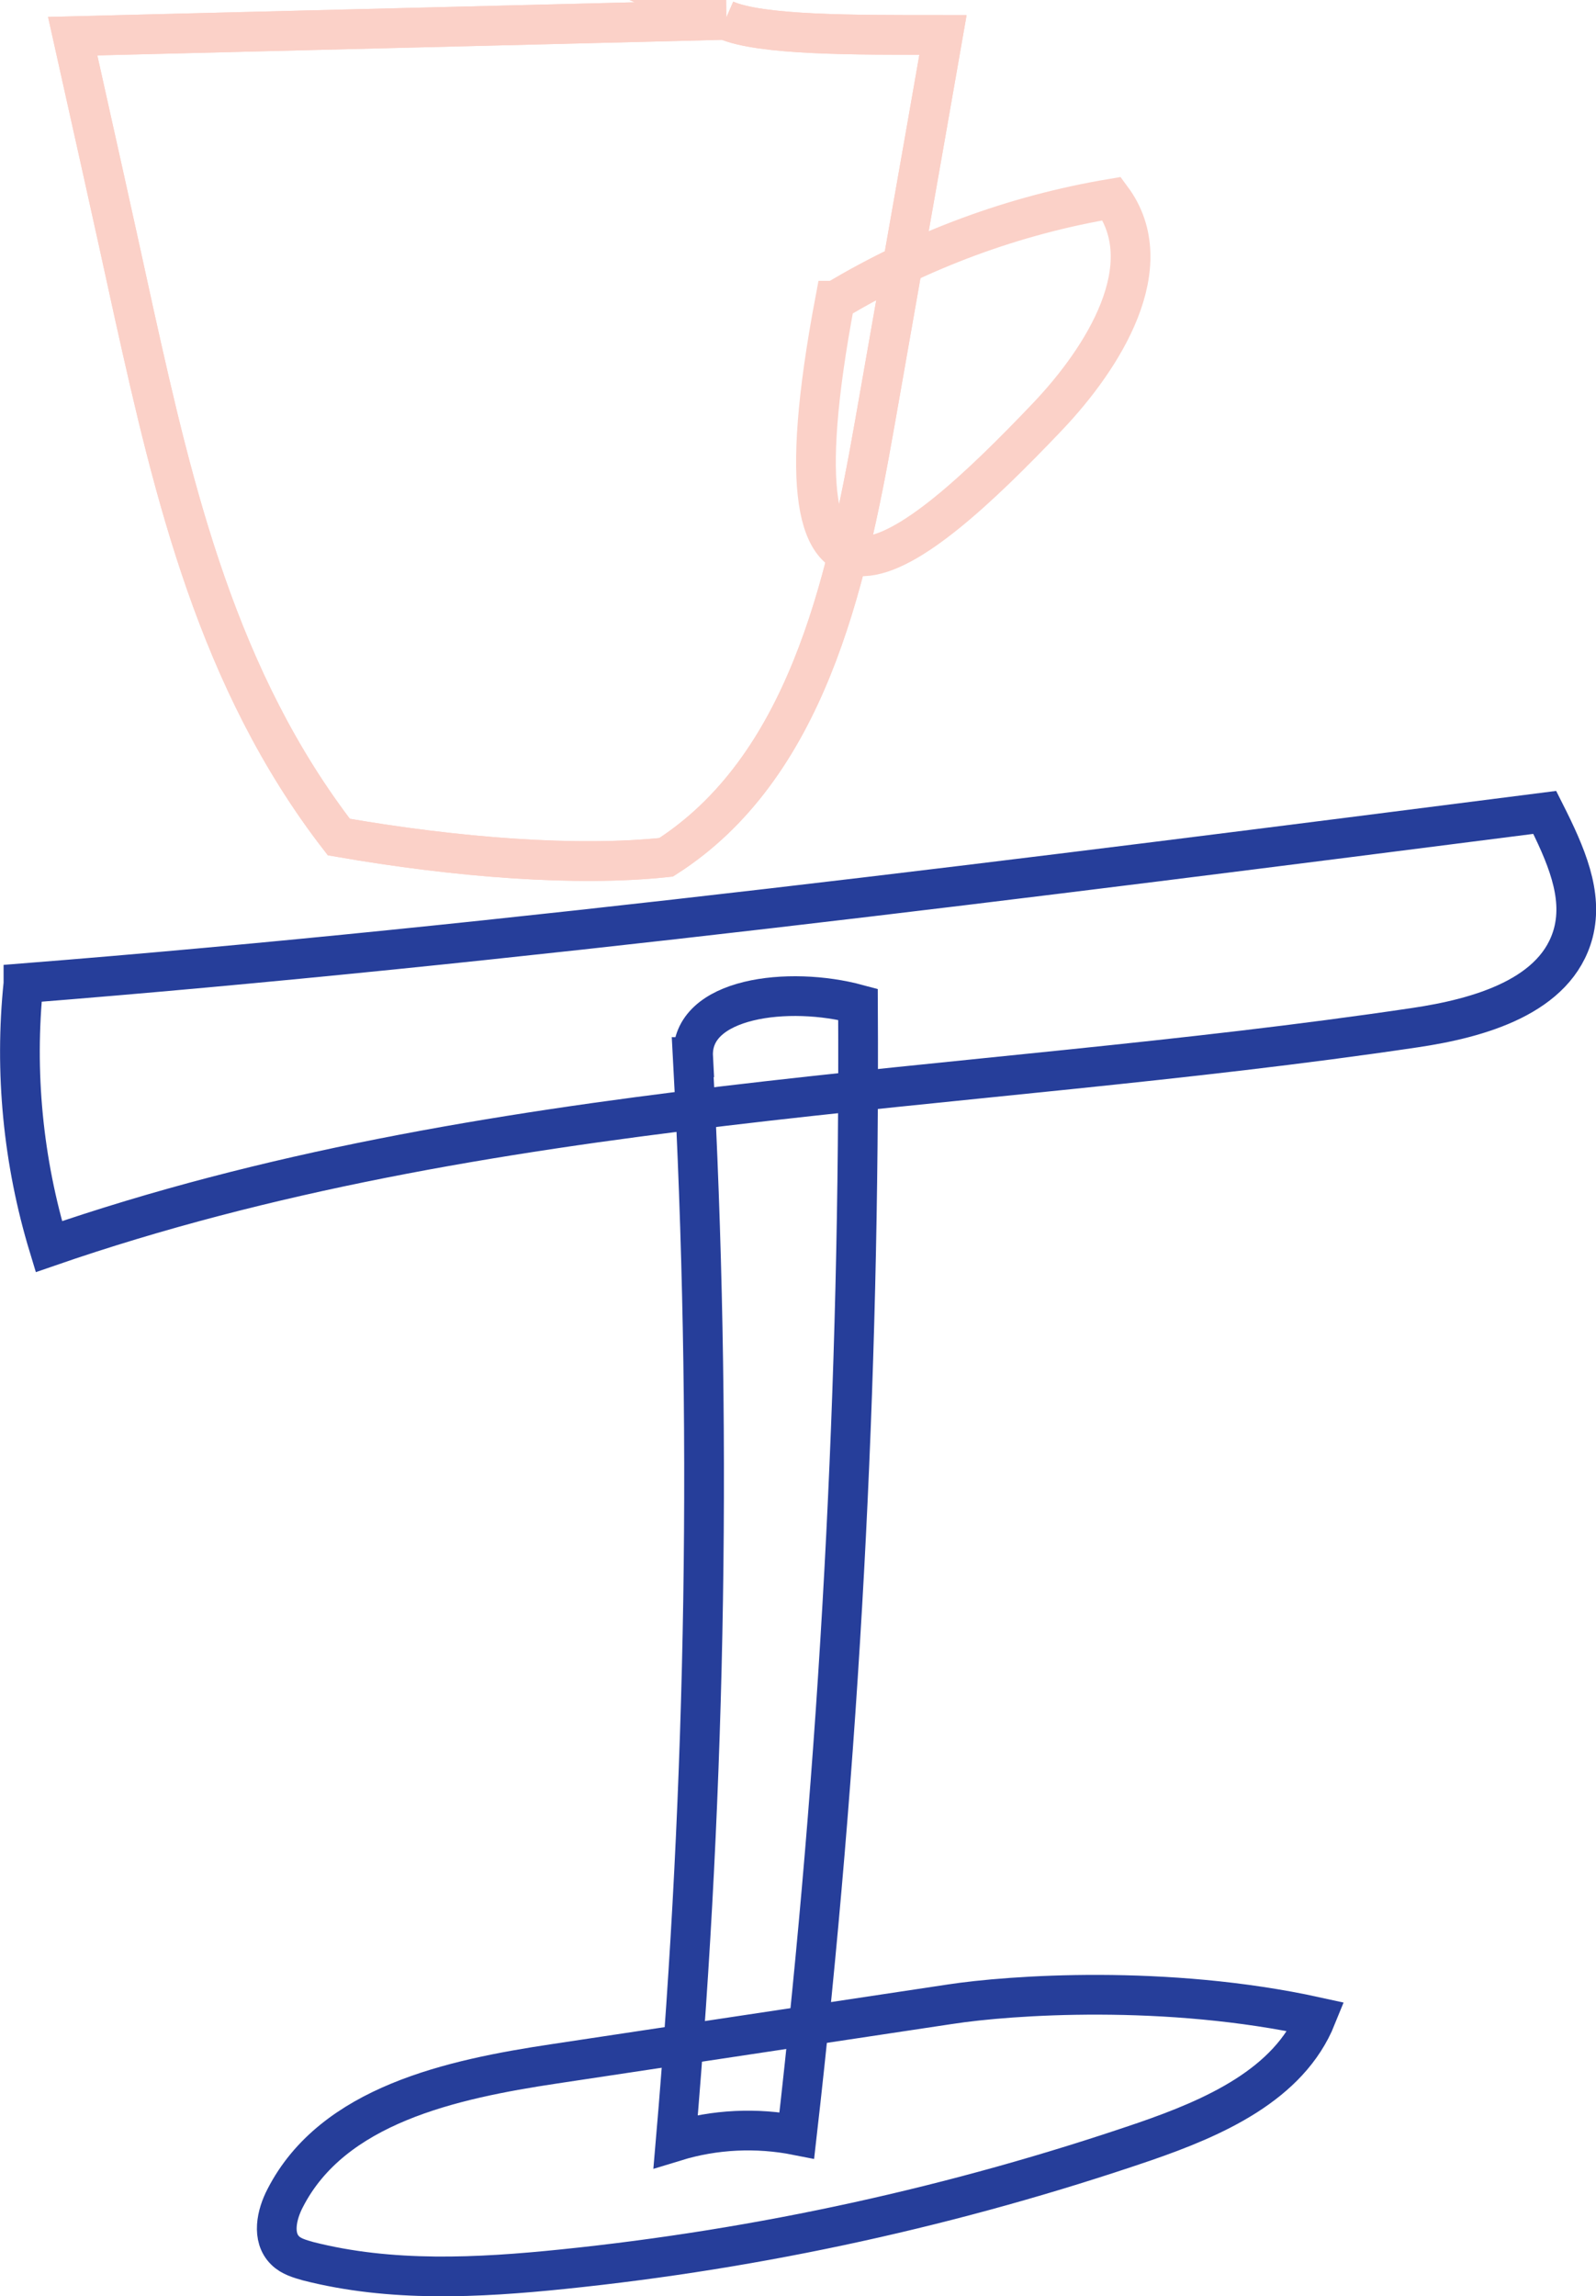 <?xml version="1.0" encoding="UTF-8"?><svg id="Layer_1" xmlns="http://www.w3.org/2000/svg" width="40.18" height="57.8" viewBox="0 0 40.18 57.8"><defs><style>.cls-1{stroke:#fbd1c8;}.cls-1,.cls-2{fill:none;stroke-miterlimit:10;}.cls-2{stroke:#263e9a;}</style></defs><path class="cls-1" d="M18.28.5c-5.48.14-10.96.27-16.45.41.52,2.33,1.04,4.66,1.55,7,1,4.5,2.1,9.21,5.15,13.16,2.98.52,6.01.75,8.24.51,3.5-2.24,4.53-6.81,5.25-10.91.57-3.26,1.15-6.52,1.72-9.79-2.29,0-4.58.01-5.48-.38Z"/><path class="cls-1" d="M21.03,7.57c2.13-1.28,4.51-2.16,6.96-2.57,1.24,1.68-.19,3.99-1.63,5.5-3.39,3.56-7.17,6.76-5.34-2.93Z"/><path class="cls-1" d="M18.28.5c-5.48.14-10.96.27-16.45.41.52,2.33,1.04,4.66,1.55,7,1,4.5,2.1,9.21,5.15,13.16,2.98.52,6.01.75,8.24.51,3.5-2.24,4.53-6.81,5.25-10.91.57-3.26,1.15-6.52,1.72-9.79-2.29,0-4.58.01-5.48-.38Z"/><path class="cls-2" d="M.59,24.76c-.23,2.22-.01,4.48.64,6.62,10.99-3.8,22.88-3.8,34.38-5.51,1.63-.24,3.58-.79,4-2.39.25-.97-.18-1.96-.72-3.03-13.08,1.67-26.17,3.34-38.3,4.3Z"/><path class="cls-2" d="M17.44,26.61c.49,9.09.35,18.22-.43,27.29.98-.3,2.04-.35,3.05-.15,1.08-9.45,1.59-18.96,1.54-28.47-1.73-.47-4.23-.18-4.15,1.33Z"/><path class="cls-2" d="M23.92,50.45c-3.32.5-6.64,1-9.96,1.5-2.6.39-5.58,1.04-6.78,3.38-.22.42-.34.99,0,1.32.15.15.37.21.58.27,2.08.53,4.27.42,6.41.2,4.98-.51,9.9-1.59,14.64-3.21,1.74-.6,3.64-1.43,4.33-3.14-3.78-.83-7.72-.55-9.22-.32Z"/></svg>